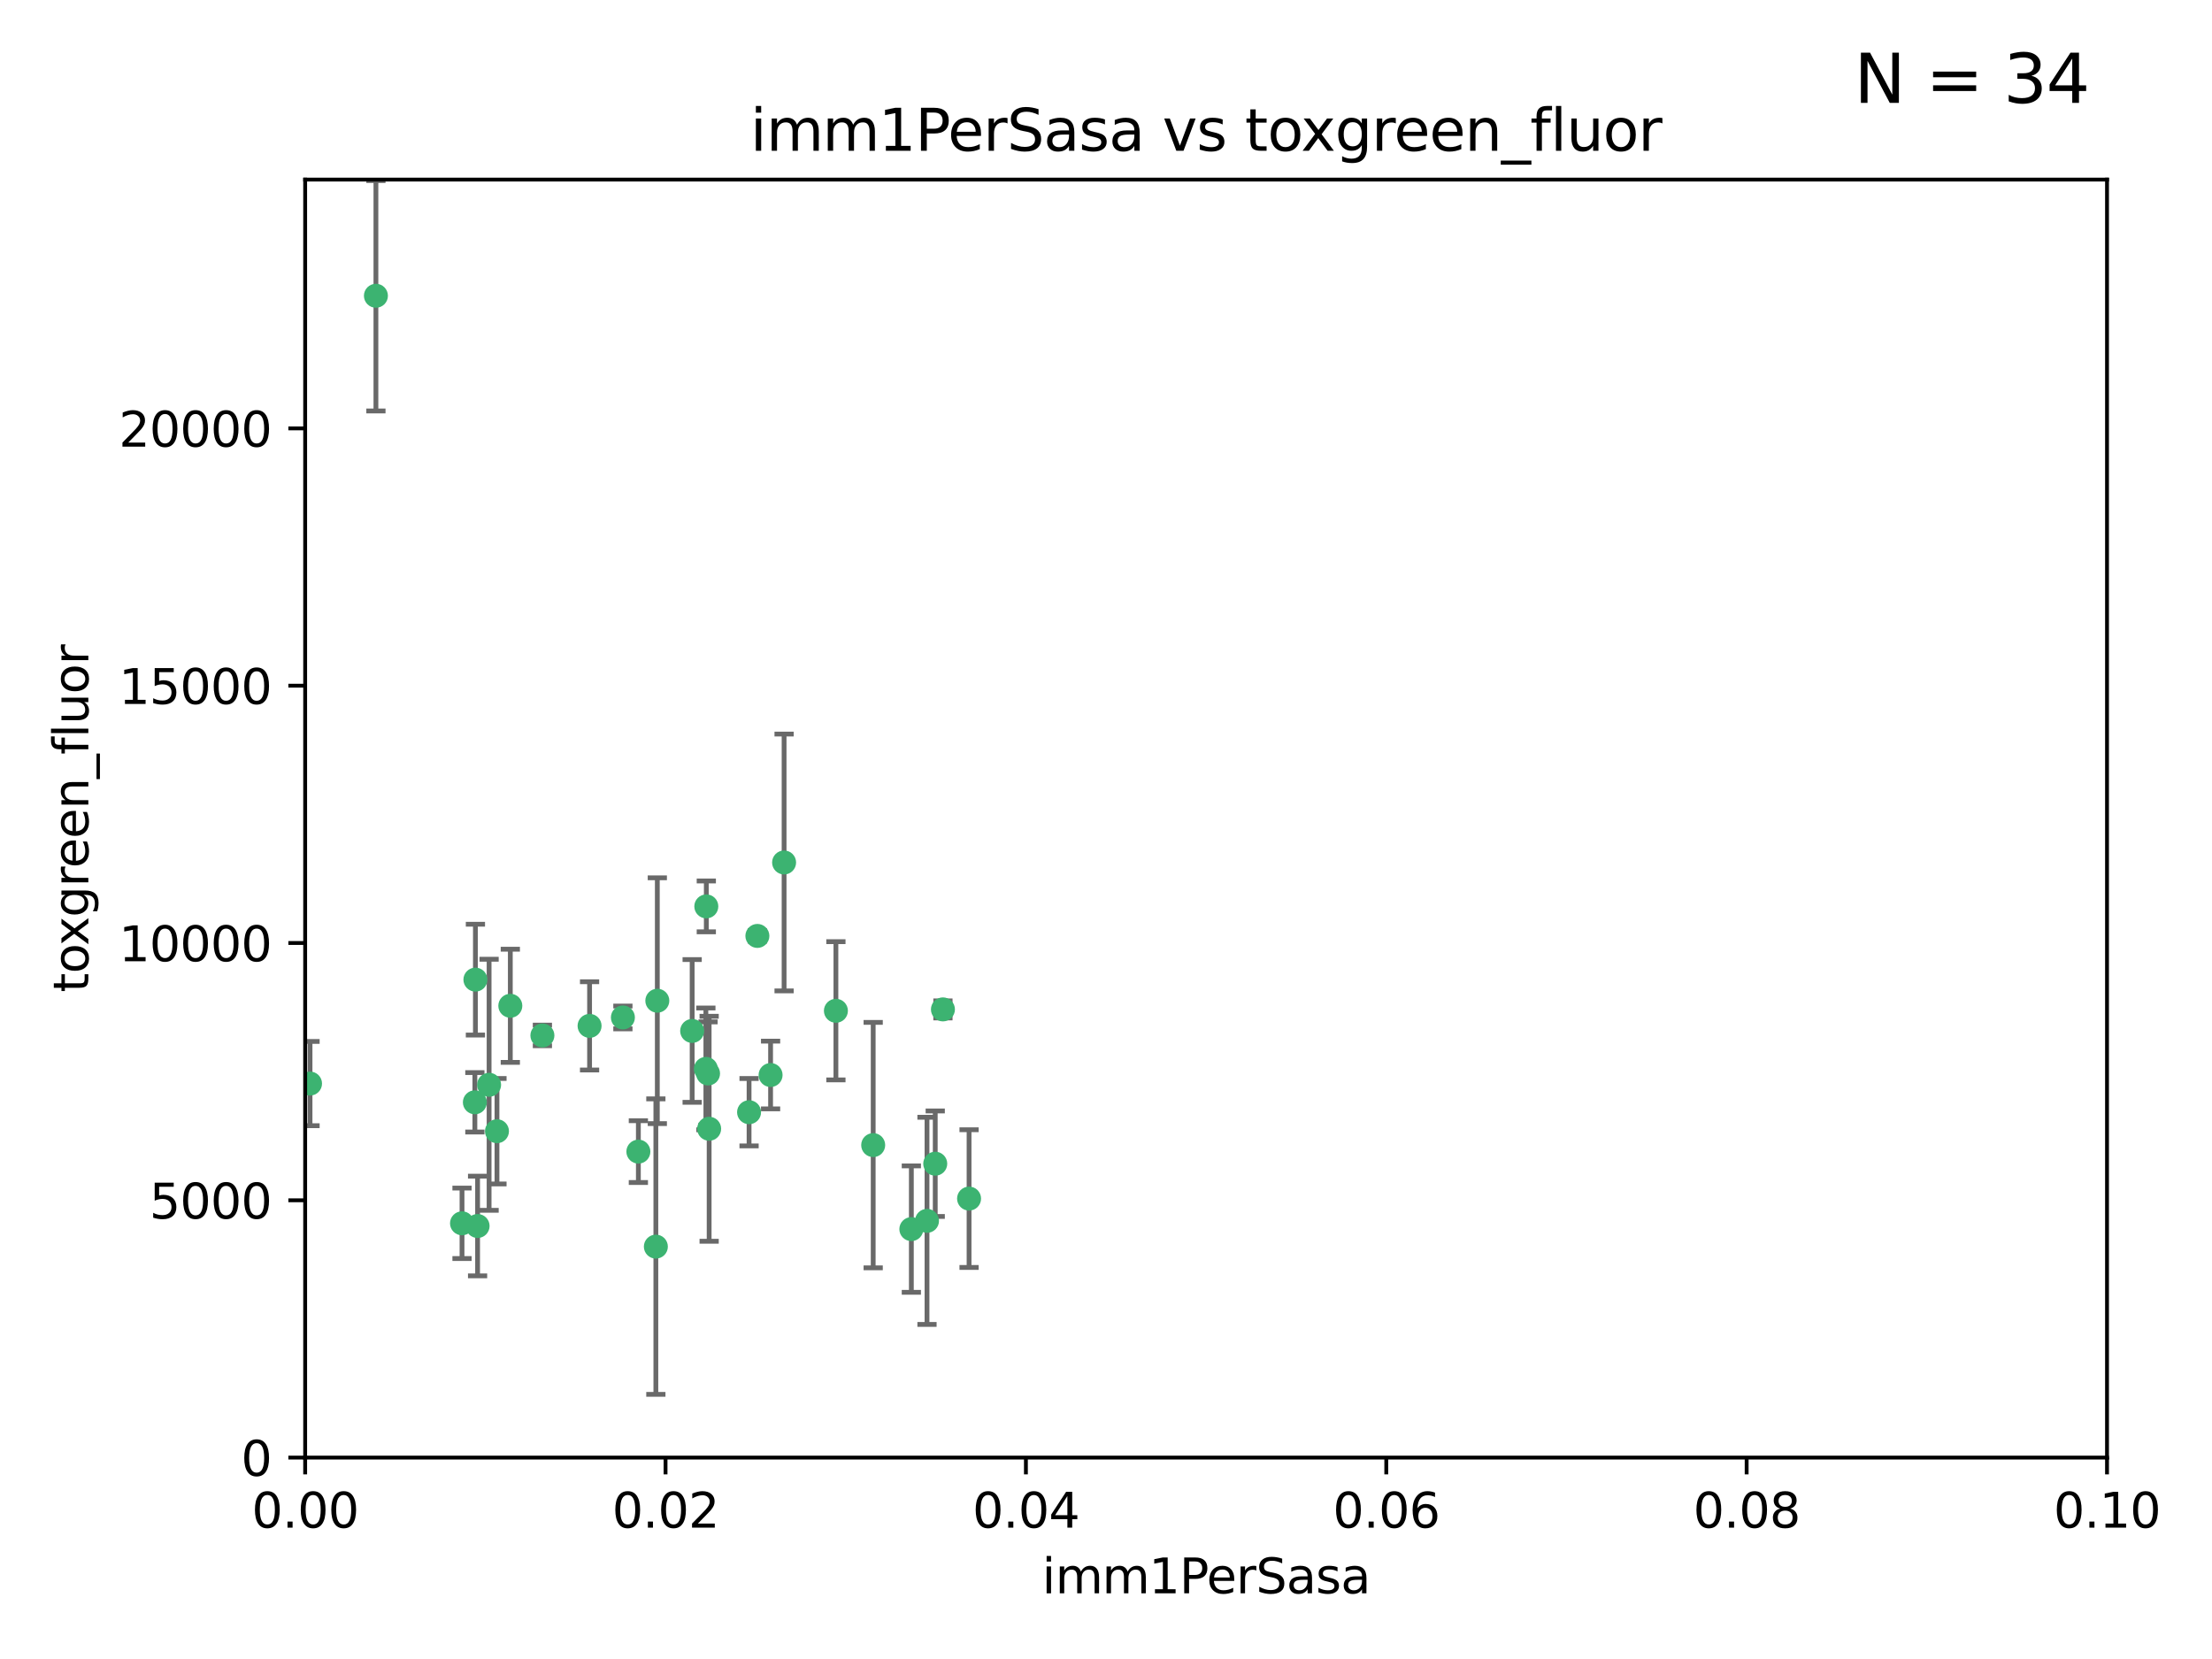 <?xml version="1.0" encoding="utf-8" standalone="no"?>
<!DOCTYPE svg PUBLIC "-//W3C//DTD SVG 1.1//EN"
  "http://www.w3.org/Graphics/SVG/1.1/DTD/svg11.dtd">
<svg xmlns:xlink="http://www.w3.org/1999/xlink" width="460.8pt" height="345.6pt" viewBox="0 0 460.8 345.6" xmlns="http://www.w3.org/2000/svg" version="1.1">
 <defs>
  <style type="text/css">*{stroke-linejoin: round; stroke-linecap: butt}</style>
 </defs>
 <g id="figure_1">
  <g id="patch_1">
   <path d="M 0 345.6 
L 460.8 345.6 
L 460.8 0 
L 0 0 
z
" style="fill: #ffffff"/>
  </g>
  <g id="axes_1">
   <g id="patch_2">
    <path d="M 63.571 303.64 
L 438.93 303.64 
L 438.93 37.411 
L 63.571 37.411 
z
" style="fill: #ffffff"/>
   </g>
   <g id="PathCollection_1">
    <defs>
     <path id="mf96ff7be56" d="M 0 1.118 
C 0.297 1.118 0.581 1 0.791 0.791 
C 1 0.581 1.118 0.297 1.118 0 
C 1.118 -0.297 1 -0.581 0.791 -0.791 
C 0.581 -1 0.297 -1.118 0 -1.118 
C -0.297 -1.118 -0.581 -1 -0.791 -0.791 
C -1 -0.581 -1.118 -0.297 -1.118 0 
C -1.118 0.297 -1 0.581 -0.791 0.791 
C -0.581 1 -0.297 1.118 0 1.118 
z
" style="stroke: #3cb371"/>
    </defs>
    <g clip-path="url(#p76ed6a7f5e)">
     <use xlink:href="#mf96ff7be56" x="78.311" y="61.614" style="fill: #3cb371; stroke: #3cb371"/>
     <use xlink:href="#mf96ff7be56" x="106.309" y="209.523" style="fill: #3cb371; stroke: #3cb371"/>
     <use xlink:href="#mf96ff7be56" x="160.527" y="223.946" style="fill: #3cb371; stroke: #3cb371"/>
     <use xlink:href="#mf96ff7be56" x="47.979" y="247.854" style="fill: #3cb371; stroke: #3cb371"/>
     <use xlink:href="#mf96ff7be56" x="174.135" y="210.567" style="fill: #3cb371; stroke: #3cb371"/>
     <use xlink:href="#mf96ff7be56" x="157.777" y="194.97" style="fill: #3cb371; stroke: #3cb371"/>
     <use xlink:href="#mf96ff7be56" x="51.464" y="219.551" style="fill: #3cb371; stroke: #3cb371"/>
     <use xlink:href="#mf96ff7be56" x="96.246" y="254.837" style="fill: #3cb371; stroke: #3cb371"/>
     <use xlink:href="#mf96ff7be56" x="56.296" y="231.332" style="fill: #3cb371; stroke: #3cb371"/>
     <use xlink:href="#mf96ff7be56" x="147.728" y="235.142" style="fill: #3cb371; stroke: #3cb371"/>
     <use xlink:href="#mf96ff7be56" x="64.585" y="225.726" style="fill: #3cb371; stroke: #3cb371"/>
     <use xlink:href="#mf96ff7be56" x="98.924" y="229.629" style="fill: #3cb371; stroke: #3cb371"/>
     <use xlink:href="#mf96ff7be56" x="144.189" y="214.763" style="fill: #3cb371; stroke: #3cb371"/>
     <use xlink:href="#mf96ff7be56" x="112.991" y="215.703" style="fill: #3cb371; stroke: #3cb371"/>
     <use xlink:href="#mf96ff7be56" x="99.038" y="204.074" style="fill: #3cb371; stroke: #3cb371"/>
     <use xlink:href="#mf96ff7be56" x="101.887" y="225.982" style="fill: #3cb371; stroke: #3cb371"/>
     <use xlink:href="#mf96ff7be56" x="181.901" y="238.546" style="fill: #3cb371; stroke: #3cb371"/>
     <use xlink:href="#mf96ff7be56" x="132.984" y="239.903" style="fill: #3cb371; stroke: #3cb371"/>
     <use xlink:href="#mf96ff7be56" x="147.137" y="188.817" style="fill: #3cb371; stroke: #3cb371"/>
     <use xlink:href="#mf96ff7be56" x="129.761" y="211.954" style="fill: #3cb371; stroke: #3cb371"/>
     <use xlink:href="#mf96ff7be56" x="103.527" y="235.652" style="fill: #3cb371; stroke: #3cb371"/>
     <use xlink:href="#mf96ff7be56" x="99.49" y="255.398" style="fill: #3cb371; stroke: #3cb371"/>
     <use xlink:href="#mf96ff7be56" x="136.932" y="208.467" style="fill: #3cb371; stroke: #3cb371"/>
     <use xlink:href="#mf96ff7be56" x="122.819" y="213.709" style="fill: #3cb371; stroke: #3cb371"/>
     <use xlink:href="#mf96ff7be56" x="194.827" y="242.42" style="fill: #3cb371; stroke: #3cb371"/>
     <use xlink:href="#mf96ff7be56" x="201.874" y="249.688" style="fill: #3cb371; stroke: #3cb371"/>
     <use xlink:href="#mf96ff7be56" x="136.627" y="259.693" style="fill: #3cb371; stroke: #3cb371"/>
     <use xlink:href="#mf96ff7be56" x="156.045" y="231.695" style="fill: #3cb371; stroke: #3cb371"/>
     <use xlink:href="#mf96ff7be56" x="189.85" y="256.045" style="fill: #3cb371; stroke: #3cb371"/>
     <use xlink:href="#mf96ff7be56" x="193.111" y="254.326" style="fill: #3cb371; stroke: #3cb371"/>
     <use xlink:href="#mf96ff7be56" x="147.498" y="223.629" style="fill: #3cb371; stroke: #3cb371"/>
     <use xlink:href="#mf96ff7be56" x="163.341" y="179.671" style="fill: #3cb371; stroke: #3cb371"/>
     <use xlink:href="#mf96ff7be56" x="147.046" y="222.67" style="fill: #3cb371; stroke: #3cb371"/>
     <use xlink:href="#mf96ff7be56" x="196.43" y="210.275" style="fill: #3cb371; stroke: #3cb371"/>
    </g>
   </g>
   <g id="matplotlib.axis_1">
    <g id="xtick_1">
     <g id="line2d_1">
      <defs>
       <path id="m62800e1545" d="M 0 0 
L 0 3.5 
" style="stroke: #000000; stroke-width: 0.8"/>
      </defs>
      <g>
       <use xlink:href="#m62800e1545" x="63.571" y="303.64" style="stroke: #000000; stroke-width: 0.8"/>
      </g>
     </g>
     <g id="text_1">
      <!-- 0.00 -->
      <g transform="translate(52.438 318.238)scale(0.1 -0.1)">
       <defs>
        <path id="DejaVuSans-30" d="M 2034 4250 
Q 1547 4250 1301 3770 
Q 1056 3291 1056 2328 
Q 1056 1369 1301 889 
Q 1547 409 2034 409 
Q 2525 409 2770 889 
Q 3016 1369 3016 2328 
Q 3016 3291 2770 3770 
Q 2525 4250 2034 4250 
z
M 2034 4750 
Q 2819 4750 3233 4129 
Q 3647 3509 3647 2328 
Q 3647 1150 3233 529 
Q 2819 -91 2034 -91 
Q 1250 -91 836 529 
Q 422 1150 422 2328 
Q 422 3509 836 4129 
Q 1250 4750 2034 4750 
z
" transform="scale(0.016)"/>
        <path id="DejaVuSans-2e" d="M 684 794 
L 1344 794 
L 1344 0 
L 684 0 
L 684 794 
z
" transform="scale(0.016)"/>
       </defs>
       <use xlink:href="#DejaVuSans-30"/>
       <use xlink:href="#DejaVuSans-2e" x="63.623"/>
       <use xlink:href="#DejaVuSans-30" x="95.41"/>
       <use xlink:href="#DejaVuSans-30" x="159.033"/>
      </g>
     </g>
    </g>
    <g id="xtick_2">
     <g id="line2d_2">
      <g>
       <use xlink:href="#m62800e1545" x="138.643" y="303.64" style="stroke: #000000; stroke-width: 0.8"/>
      </g>
     </g>
     <g id="text_2">
      <!-- 0.02 -->
      <g transform="translate(127.51 318.238)scale(0.1 -0.1)">
       <defs>
        <path id="DejaVuSans-32" d="M 1228 531 
L 3431 531 
L 3431 0 
L 469 0 
L 469 531 
Q 828 903 1448 1529 
Q 2069 2156 2228 2338 
Q 2531 2678 2651 2914 
Q 2772 3150 2772 3378 
Q 2772 3750 2511 3984 
Q 2250 4219 1831 4219 
Q 1534 4219 1204 4116 
Q 875 4013 500 3803 
L 500 4441 
Q 881 4594 1212 4672 
Q 1544 4750 1819 4750 
Q 2544 4750 2975 4387 
Q 3406 4025 3406 3419 
Q 3406 3131 3298 2873 
Q 3191 2616 2906 2266 
Q 2828 2175 2409 1742 
Q 1991 1309 1228 531 
z
" transform="scale(0.016)"/>
       </defs>
       <use xlink:href="#DejaVuSans-30"/>
       <use xlink:href="#DejaVuSans-2e" x="63.623"/>
       <use xlink:href="#DejaVuSans-30" x="95.41"/>
       <use xlink:href="#DejaVuSans-32" x="159.033"/>
      </g>
     </g>
    </g>
    <g id="xtick_3">
     <g id="line2d_3">
      <g>
       <use xlink:href="#m62800e1545" x="213.715" y="303.64" style="stroke: #000000; stroke-width: 0.8"/>
      </g>
     </g>
     <g id="text_3">
      <!-- 0.04 -->
      <g transform="translate(202.582 318.238)scale(0.1 -0.1)">
       <defs>
        <path id="DejaVuSans-34" d="M 2419 4116 
L 825 1625 
L 2419 1625 
L 2419 4116 
z
M 2253 4666 
L 3047 4666 
L 3047 1625 
L 3713 1625 
L 3713 1100 
L 3047 1100 
L 3047 0 
L 2419 0 
L 2419 1100 
L 313 1100 
L 313 1709 
L 2253 4666 
z
" transform="scale(0.016)"/>
       </defs>
       <use xlink:href="#DejaVuSans-30"/>
       <use xlink:href="#DejaVuSans-2e" x="63.623"/>
       <use xlink:href="#DejaVuSans-30" x="95.41"/>
       <use xlink:href="#DejaVuSans-34" x="159.033"/>
      </g>
     </g>
    </g>
    <g id="xtick_4">
     <g id="line2d_4">
      <g>
       <use xlink:href="#m62800e1545" x="288.786" y="303.64" style="stroke: #000000; stroke-width: 0.8"/>
      </g>
     </g>
     <g id="text_4">
      <!-- 0.06 -->
      <g transform="translate(277.654 318.238)scale(0.1 -0.1)">
       <defs>
        <path id="DejaVuSans-36" d="M 2113 2584 
Q 1688 2584 1439 2293 
Q 1191 2003 1191 1497 
Q 1191 994 1439 701 
Q 1688 409 2113 409 
Q 2538 409 2786 701 
Q 3034 994 3034 1497 
Q 3034 2003 2786 2293 
Q 2538 2584 2113 2584 
z
M 3366 4563 
L 3366 3988 
Q 3128 4100 2886 4159 
Q 2644 4219 2406 4219 
Q 1781 4219 1451 3797 
Q 1122 3375 1075 2522 
Q 1259 2794 1537 2939 
Q 1816 3084 2150 3084 
Q 2853 3084 3261 2657 
Q 3669 2231 3669 1497 
Q 3669 778 3244 343 
Q 2819 -91 2113 -91 
Q 1303 -91 875 529 
Q 447 1150 447 2328 
Q 447 3434 972 4092 
Q 1497 4750 2381 4750 
Q 2619 4750 2861 4703 
Q 3103 4656 3366 4563 
z
" transform="scale(0.016)"/>
       </defs>
       <use xlink:href="#DejaVuSans-30"/>
       <use xlink:href="#DejaVuSans-2e" x="63.623"/>
       <use xlink:href="#DejaVuSans-30" x="95.41"/>
       <use xlink:href="#DejaVuSans-36" x="159.033"/>
      </g>
     </g>
    </g>
    <g id="xtick_5">
     <g id="line2d_5">
      <g>
       <use xlink:href="#m62800e1545" x="363.858" y="303.64" style="stroke: #000000; stroke-width: 0.8"/>
      </g>
     </g>
     <g id="text_5">
      <!-- 0.08 -->
      <g transform="translate(352.725 318.238)scale(0.1 -0.1)">
       <defs>
        <path id="DejaVuSans-38" d="M 2034 2216 
Q 1584 2216 1326 1975 
Q 1069 1734 1069 1313 
Q 1069 891 1326 650 
Q 1584 409 2034 409 
Q 2484 409 2743 651 
Q 3003 894 3003 1313 
Q 3003 1734 2745 1975 
Q 2488 2216 2034 2216 
z
M 1403 2484 
Q 997 2584 770 2862 
Q 544 3141 544 3541 
Q 544 4100 942 4425 
Q 1341 4750 2034 4750 
Q 2731 4750 3128 4425 
Q 3525 4100 3525 3541 
Q 3525 3141 3298 2862 
Q 3072 2584 2669 2484 
Q 3125 2378 3379 2068 
Q 3634 1759 3634 1313 
Q 3634 634 3220 271 
Q 2806 -91 2034 -91 
Q 1263 -91 848 271 
Q 434 634 434 1313 
Q 434 1759 690 2068 
Q 947 2378 1403 2484 
z
M 1172 3481 
Q 1172 3119 1398 2916 
Q 1625 2713 2034 2713 
Q 2441 2713 2670 2916 
Q 2900 3119 2900 3481 
Q 2900 3844 2670 4047 
Q 2441 4250 2034 4250 
Q 1625 4250 1398 4047 
Q 1172 3844 1172 3481 
z
" transform="scale(0.016)"/>
       </defs>
       <use xlink:href="#DejaVuSans-30"/>
       <use xlink:href="#DejaVuSans-2e" x="63.623"/>
       <use xlink:href="#DejaVuSans-30" x="95.41"/>
       <use xlink:href="#DejaVuSans-38" x="159.033"/>
      </g>
     </g>
    </g>
    <g id="xtick_6">
     <g id="line2d_6">
      <g>
       <use xlink:href="#m62800e1545" x="438.93" y="303.64" style="stroke: #000000; stroke-width: 0.8"/>
      </g>
     </g>
     <g id="text_6">
      <!-- 0.10 -->
      <g transform="translate(427.797 318.238)scale(0.1 -0.1)">
       <defs>
        <path id="DejaVuSans-31" d="M 794 531 
L 1825 531 
L 1825 4091 
L 703 3866 
L 703 4441 
L 1819 4666 
L 2450 4666 
L 2450 531 
L 3481 531 
L 3481 0 
L 794 0 
L 794 531 
z
" transform="scale(0.016)"/>
       </defs>
       <use xlink:href="#DejaVuSans-30"/>
       <use xlink:href="#DejaVuSans-2e" x="63.623"/>
       <use xlink:href="#DejaVuSans-31" x="95.41"/>
       <use xlink:href="#DejaVuSans-30" x="159.033"/>
      </g>
     </g>
    </g>
    <g id="text_7">
     <!-- imm1PerSasa -->
     <g transform="translate(217.067 331.917)scale(0.1 -0.1)">
      <defs>
       <path id="DejaVuSans-69" d="M 603 3500 
L 1178 3500 
L 1178 0 
L 603 0 
L 603 3500 
z
M 603 4863 
L 1178 4863 
L 1178 4134 
L 603 4134 
L 603 4863 
z
" transform="scale(0.016)"/>
       <path id="DejaVuSans-6d" d="M 3328 2828 
Q 3544 3216 3844 3400 
Q 4144 3584 4550 3584 
Q 5097 3584 5394 3201 
Q 5691 2819 5691 2113 
L 5691 0 
L 5113 0 
L 5113 2094 
Q 5113 2597 4934 2840 
Q 4756 3084 4391 3084 
Q 3944 3084 3684 2787 
Q 3425 2491 3425 1978 
L 3425 0 
L 2847 0 
L 2847 2094 
Q 2847 2600 2669 2842 
Q 2491 3084 2119 3084 
Q 1678 3084 1418 2786 
Q 1159 2488 1159 1978 
L 1159 0 
L 581 0 
L 581 3500 
L 1159 3500 
L 1159 2956 
Q 1356 3278 1631 3431 
Q 1906 3584 2284 3584 
Q 2666 3584 2933 3390 
Q 3200 3197 3328 2828 
z
" transform="scale(0.016)"/>
       <path id="DejaVuSans-50" d="M 1259 4147 
L 1259 2394 
L 2053 2394 
Q 2494 2394 2734 2622 
Q 2975 2850 2975 3272 
Q 2975 3691 2734 3919 
Q 2494 4147 2053 4147 
L 1259 4147 
z
M 628 4666 
L 2053 4666 
Q 2838 4666 3239 4311 
Q 3641 3956 3641 3272 
Q 3641 2581 3239 2228 
Q 2838 1875 2053 1875 
L 1259 1875 
L 1259 0 
L 628 0 
L 628 4666 
z
" transform="scale(0.016)"/>
       <path id="DejaVuSans-65" d="M 3597 1894 
L 3597 1613 
L 953 1613 
Q 991 1019 1311 708 
Q 1631 397 2203 397 
Q 2534 397 2845 478 
Q 3156 559 3463 722 
L 3463 178 
Q 3153 47 2828 -22 
Q 2503 -91 2169 -91 
Q 1331 -91 842 396 
Q 353 884 353 1716 
Q 353 2575 817 3079 
Q 1281 3584 2069 3584 
Q 2775 3584 3186 3129 
Q 3597 2675 3597 1894 
z
M 3022 2063 
Q 3016 2534 2758 2815 
Q 2500 3097 2075 3097 
Q 1594 3097 1305 2825 
Q 1016 2553 972 2059 
L 3022 2063 
z
" transform="scale(0.016)"/>
       <path id="DejaVuSans-72" d="M 2631 2963 
Q 2534 3019 2420 3045 
Q 2306 3072 2169 3072 
Q 1681 3072 1420 2755 
Q 1159 2438 1159 1844 
L 1159 0 
L 581 0 
L 581 3500 
L 1159 3500 
L 1159 2956 
Q 1341 3275 1631 3429 
Q 1922 3584 2338 3584 
Q 2397 3584 2469 3576 
Q 2541 3569 2628 3553 
L 2631 2963 
z
" transform="scale(0.016)"/>
       <path id="DejaVuSans-53" d="M 3425 4513 
L 3425 3897 
Q 3066 4069 2747 4153 
Q 2428 4238 2131 4238 
Q 1616 4238 1336 4038 
Q 1056 3838 1056 3469 
Q 1056 3159 1242 3001 
Q 1428 2844 1947 2747 
L 2328 2669 
Q 3034 2534 3370 2195 
Q 3706 1856 3706 1288 
Q 3706 609 3251 259 
Q 2797 -91 1919 -91 
Q 1588 -91 1214 -16 
Q 841 59 441 206 
L 441 856 
Q 825 641 1194 531 
Q 1563 422 1919 422 
Q 2459 422 2753 634 
Q 3047 847 3047 1241 
Q 3047 1584 2836 1778 
Q 2625 1972 2144 2069 
L 1759 2144 
Q 1053 2284 737 2584 
Q 422 2884 422 3419 
Q 422 4038 858 4394 
Q 1294 4750 2059 4750 
Q 2388 4750 2728 4690 
Q 3069 4631 3425 4513 
z
" transform="scale(0.016)"/>
       <path id="DejaVuSans-61" d="M 2194 1759 
Q 1497 1759 1228 1600 
Q 959 1441 959 1056 
Q 959 750 1161 570 
Q 1363 391 1709 391 
Q 2188 391 2477 730 
Q 2766 1069 2766 1631 
L 2766 1759 
L 2194 1759 
z
M 3341 1997 
L 3341 0 
L 2766 0 
L 2766 531 
Q 2569 213 2275 61 
Q 1981 -91 1556 -91 
Q 1019 -91 701 211 
Q 384 513 384 1019 
Q 384 1609 779 1909 
Q 1175 2209 1959 2209 
L 2766 2209 
L 2766 2266 
Q 2766 2663 2505 2880 
Q 2244 3097 1772 3097 
Q 1472 3097 1187 3025 
Q 903 2953 641 2809 
L 641 3341 
Q 956 3463 1253 3523 
Q 1550 3584 1831 3584 
Q 2591 3584 2966 3190 
Q 3341 2797 3341 1997 
z
" transform="scale(0.016)"/>
       <path id="DejaVuSans-73" d="M 2834 3397 
L 2834 2853 
Q 2591 2978 2328 3040 
Q 2066 3103 1784 3103 
Q 1356 3103 1142 2972 
Q 928 2841 928 2578 
Q 928 2378 1081 2264 
Q 1234 2150 1697 2047 
L 1894 2003 
Q 2506 1872 2764 1633 
Q 3022 1394 3022 966 
Q 3022 478 2636 193 
Q 2250 -91 1575 -91 
Q 1294 -91 989 -36 
Q 684 19 347 128 
L 347 722 
Q 666 556 975 473 
Q 1284 391 1588 391 
Q 1994 391 2212 530 
Q 2431 669 2431 922 
Q 2431 1156 2273 1281 
Q 2116 1406 1581 1522 
L 1381 1569 
Q 847 1681 609 1914 
Q 372 2147 372 2553 
Q 372 3047 722 3315 
Q 1072 3584 1716 3584 
Q 2034 3584 2315 3537 
Q 2597 3491 2834 3397 
z
" transform="scale(0.016)"/>
      </defs>
      <use xlink:href="#DejaVuSans-69"/>
      <use xlink:href="#DejaVuSans-6d" x="27.783"/>
      <use xlink:href="#DejaVuSans-6d" x="125.195"/>
      <use xlink:href="#DejaVuSans-31" x="222.607"/>
      <use xlink:href="#DejaVuSans-50" x="286.23"/>
      <use xlink:href="#DejaVuSans-65" x="342.908"/>
      <use xlink:href="#DejaVuSans-72" x="404.432"/>
      <use xlink:href="#DejaVuSans-53" x="445.545"/>
      <use xlink:href="#DejaVuSans-61" x="509.021"/>
      <use xlink:href="#DejaVuSans-73" x="570.301"/>
      <use xlink:href="#DejaVuSans-61" x="622.4"/>
     </g>
    </g>
   </g>
   <g id="matplotlib.axis_2">
    <g id="ytick_1">
     <g id="line2d_7">
      <defs>
       <path id="m9ed4e6e514" d="M 0 0 
L -3.5 0 
" style="stroke: #000000; stroke-width: 0.8"/>
      </defs>
      <g>
       <use xlink:href="#m9ed4e6e514" x="63.571" y="303.64" style="stroke: #000000; stroke-width: 0.8"/>
      </g>
     </g>
     <g id="text_8">
      <!-- 0 -->
      <g transform="translate(50.209 307.439)scale(0.1 -0.1)">
       <use xlink:href="#DejaVuSans-30"/>
      </g>
     </g>
    </g>
    <g id="ytick_2">
     <g id="line2d_8">
      <g>
       <use xlink:href="#m9ed4e6e514" x="63.571" y="250.04" style="stroke: #000000; stroke-width: 0.8"/>
      </g>
     </g>
     <g id="text_9">
      <!-- 5000 -->
      <g transform="translate(31.121 253.84)scale(0.1 -0.1)">
       <defs>
        <path id="DejaVuSans-35" d="M 691 4666 
L 3169 4666 
L 3169 4134 
L 1269 4134 
L 1269 2991 
Q 1406 3038 1543 3061 
Q 1681 3084 1819 3084 
Q 2600 3084 3056 2656 
Q 3513 2228 3513 1497 
Q 3513 744 3044 326 
Q 2575 -91 1722 -91 
Q 1428 -91 1123 -41 
Q 819 9 494 109 
L 494 744 
Q 775 591 1075 516 
Q 1375 441 1709 441 
Q 2250 441 2565 725 
Q 2881 1009 2881 1497 
Q 2881 1984 2565 2268 
Q 2250 2553 1709 2553 
Q 1456 2553 1204 2497 
Q 953 2441 691 2322 
L 691 4666 
z
" transform="scale(0.016)"/>
       </defs>
       <use xlink:href="#DejaVuSans-35"/>
       <use xlink:href="#DejaVuSans-30" x="63.623"/>
       <use xlink:href="#DejaVuSans-30" x="127.246"/>
       <use xlink:href="#DejaVuSans-30" x="190.869"/>
      </g>
     </g>
    </g>
    <g id="ytick_3">
     <g id="line2d_9">
      <g>
       <use xlink:href="#m9ed4e6e514" x="63.571" y="196.441" style="stroke: #000000; stroke-width: 0.8"/>
      </g>
     </g>
     <g id="text_10">
      <!-- 10000 -->
      <g transform="translate(24.759 200.24)scale(0.1 -0.1)">
       <use xlink:href="#DejaVuSans-31"/>
       <use xlink:href="#DejaVuSans-30" x="63.623"/>
       <use xlink:href="#DejaVuSans-30" x="127.246"/>
       <use xlink:href="#DejaVuSans-30" x="190.869"/>
       <use xlink:href="#DejaVuSans-30" x="254.492"/>
      </g>
     </g>
    </g>
    <g id="ytick_4">
     <g id="line2d_10">
      <g>
       <use xlink:href="#m9ed4e6e514" x="63.571" y="142.841" style="stroke: #000000; stroke-width: 0.8"/>
      </g>
     </g>
     <g id="text_11">
      <!-- 15000 -->
      <g transform="translate(24.759 146.64)scale(0.1 -0.1)">
       <use xlink:href="#DejaVuSans-31"/>
       <use xlink:href="#DejaVuSans-35" x="63.623"/>
       <use xlink:href="#DejaVuSans-30" x="127.246"/>
       <use xlink:href="#DejaVuSans-30" x="190.869"/>
       <use xlink:href="#DejaVuSans-30" x="254.492"/>
      </g>
     </g>
    </g>
    <g id="ytick_5">
     <g id="line2d_11">
      <g>
       <use xlink:href="#m9ed4e6e514" x="63.571" y="89.242" style="stroke: #000000; stroke-width: 0.8"/>
      </g>
     </g>
     <g id="text_12">
      <!-- 20000 -->
      <g transform="translate(24.759 93.041)scale(0.1 -0.1)">
       <use xlink:href="#DejaVuSans-32"/>
       <use xlink:href="#DejaVuSans-30" x="63.623"/>
       <use xlink:href="#DejaVuSans-30" x="127.246"/>
       <use xlink:href="#DejaVuSans-30" x="190.869"/>
       <use xlink:href="#DejaVuSans-30" x="254.492"/>
      </g>
     </g>
    </g>
    <g id="text_13">
     <!-- toxgreen_fluor -->
     <g transform="translate(18.401 206.72)rotate(-90)scale(0.1 -0.1)">
      <defs>
       <path id="DejaVuSans-74" d="M 1172 4494 
L 1172 3500 
L 2356 3500 
L 2356 3053 
L 1172 3053 
L 1172 1153 
Q 1172 725 1289 603 
Q 1406 481 1766 481 
L 2356 481 
L 2356 0 
L 1766 0 
Q 1100 0 847 248 
Q 594 497 594 1153 
L 594 3053 
L 172 3053 
L 172 3500 
L 594 3500 
L 594 4494 
L 1172 4494 
z
" transform="scale(0.016)"/>
       <path id="DejaVuSans-6f" d="M 1959 3097 
Q 1497 3097 1228 2736 
Q 959 2375 959 1747 
Q 959 1119 1226 758 
Q 1494 397 1959 397 
Q 2419 397 2687 759 
Q 2956 1122 2956 1747 
Q 2956 2369 2687 2733 
Q 2419 3097 1959 3097 
z
M 1959 3584 
Q 2709 3584 3137 3096 
Q 3566 2609 3566 1747 
Q 3566 888 3137 398 
Q 2709 -91 1959 -91 
Q 1206 -91 779 398 
Q 353 888 353 1747 
Q 353 2609 779 3096 
Q 1206 3584 1959 3584 
z
" transform="scale(0.016)"/>
       <path id="DejaVuSans-78" d="M 3513 3500 
L 2247 1797 
L 3578 0 
L 2900 0 
L 1881 1375 
L 863 0 
L 184 0 
L 1544 1831 
L 300 3500 
L 978 3500 
L 1906 2253 
L 2834 3500 
L 3513 3500 
z
" transform="scale(0.016)"/>
       <path id="DejaVuSans-67" d="M 2906 1791 
Q 2906 2416 2648 2759 
Q 2391 3103 1925 3103 
Q 1463 3103 1205 2759 
Q 947 2416 947 1791 
Q 947 1169 1205 825 
Q 1463 481 1925 481 
Q 2391 481 2648 825 
Q 2906 1169 2906 1791 
z
M 3481 434 
Q 3481 -459 3084 -895 
Q 2688 -1331 1869 -1331 
Q 1566 -1331 1297 -1286 
Q 1028 -1241 775 -1147 
L 775 -588 
Q 1028 -725 1275 -790 
Q 1522 -856 1778 -856 
Q 2344 -856 2625 -561 
Q 2906 -266 2906 331 
L 2906 616 
Q 2728 306 2450 153 
Q 2172 0 1784 0 
Q 1141 0 747 490 
Q 353 981 353 1791 
Q 353 2603 747 3093 
Q 1141 3584 1784 3584 
Q 2172 3584 2450 3431 
Q 2728 3278 2906 2969 
L 2906 3500 
L 3481 3500 
L 3481 434 
z
" transform="scale(0.016)"/>
       <path id="DejaVuSans-6e" d="M 3513 2113 
L 3513 0 
L 2938 0 
L 2938 2094 
Q 2938 2591 2744 2837 
Q 2550 3084 2163 3084 
Q 1697 3084 1428 2787 
Q 1159 2491 1159 1978 
L 1159 0 
L 581 0 
L 581 3500 
L 1159 3500 
L 1159 2956 
Q 1366 3272 1645 3428 
Q 1925 3584 2291 3584 
Q 2894 3584 3203 3211 
Q 3513 2838 3513 2113 
z
" transform="scale(0.016)"/>
       <path id="DejaVuSans-5f" d="M 3263 -1063 
L 3263 -1509 
L -63 -1509 
L -63 -1063 
L 3263 -1063 
z
" transform="scale(0.016)"/>
       <path id="DejaVuSans-66" d="M 2375 4863 
L 2375 4384 
L 1825 4384 
Q 1516 4384 1395 4259 
Q 1275 4134 1275 3809 
L 1275 3500 
L 2222 3500 
L 2222 3053 
L 1275 3053 
L 1275 0 
L 697 0 
L 697 3053 
L 147 3053 
L 147 3500 
L 697 3500 
L 697 3744 
Q 697 4328 969 4595 
Q 1241 4863 1831 4863 
L 2375 4863 
z
" transform="scale(0.016)"/>
       <path id="DejaVuSans-6c" d="M 603 4863 
L 1178 4863 
L 1178 0 
L 603 0 
L 603 4863 
z
" transform="scale(0.016)"/>
       <path id="DejaVuSans-75" d="M 544 1381 
L 544 3500 
L 1119 3500 
L 1119 1403 
Q 1119 906 1312 657 
Q 1506 409 1894 409 
Q 2359 409 2629 706 
Q 2900 1003 2900 1516 
L 2900 3500 
L 3475 3500 
L 3475 0 
L 2900 0 
L 2900 538 
Q 2691 219 2414 64 
Q 2138 -91 1772 -91 
Q 1169 -91 856 284 
Q 544 659 544 1381 
z
M 1991 3584 
L 1991 3584 
z
" transform="scale(0.016)"/>
      </defs>
      <use xlink:href="#DejaVuSans-74"/>
      <use xlink:href="#DejaVuSans-6f" x="39.209"/>
      <use xlink:href="#DejaVuSans-78" x="97.266"/>
      <use xlink:href="#DejaVuSans-67" x="156.445"/>
      <use xlink:href="#DejaVuSans-72" x="219.922"/>
      <use xlink:href="#DejaVuSans-65" x="258.785"/>
      <use xlink:href="#DejaVuSans-65" x="320.309"/>
      <use xlink:href="#DejaVuSans-6e" x="381.832"/>
      <use xlink:href="#DejaVuSans-5f" x="445.211"/>
      <use xlink:href="#DejaVuSans-66" x="495.211"/>
      <use xlink:href="#DejaVuSans-6c" x="530.416"/>
      <use xlink:href="#DejaVuSans-75" x="558.199"/>
      <use xlink:href="#DejaVuSans-6f" x="621.578"/>
      <use xlink:href="#DejaVuSans-72" x="682.76"/>
     </g>
    </g>
   </g>
   <g id="LineCollection_1">
    <path d="M 78.311 85.61 
L 78.311 37.617 
" clip-path="url(#p76ed6a7f5e)" style="fill: none; stroke: #696969"/>
    <path d="M 106.309 221.309 
L 106.309 197.738 
" clip-path="url(#p76ed6a7f5e)" style="fill: none; stroke: #696969"/>
    <path d="M 160.527 231 
L 160.527 216.893 
" clip-path="url(#p76ed6a7f5e)" style="fill: none; stroke: #696969"/>
    <path d="M 47.979 270.017 
L 47.979 225.69 
" clip-path="url(#p76ed6a7f5e)" style="fill: none; stroke: #696969"/>
    <path d="M 174.135 224.966 
L 174.135 196.167 
" clip-path="url(#p76ed6a7f5e)" style="fill: none; stroke: #696969"/>
    <path d="M 157.777 196.069 
L 157.777 193.871 
" clip-path="url(#p76ed6a7f5e)" style="fill: none; stroke: #696969"/>
    <path d="M 51.464 245.607 
L 51.464 193.496 
" clip-path="url(#p76ed6a7f5e)" style="fill: none; stroke: #696969"/>
    <path d="M 96.246 262.177 
L 96.246 247.498 
" clip-path="url(#p76ed6a7f5e)" style="fill: none; stroke: #696969"/>
    <path d="M 56.296 257.083 
L 56.296 205.581 
" clip-path="url(#p76ed6a7f5e)" style="fill: none; stroke: #696969"/>
    <path d="M 147.728 258.576 
L 147.728 211.708 
" clip-path="url(#p76ed6a7f5e)" style="fill: none; stroke: #696969"/>
    <path d="M 64.585 234.503 
L 64.585 216.949 
" clip-path="url(#p76ed6a7f5e)" style="fill: none; stroke: #696969"/>
    <path d="M 98.924 235.82 
L 98.924 223.438 
" clip-path="url(#p76ed6a7f5e)" style="fill: none; stroke: #696969"/>
    <path d="M 144.189 229.631 
L 144.189 199.894 
" clip-path="url(#p76ed6a7f5e)" style="fill: none; stroke: #696969"/>
    <path d="M 112.991 217.852 
L 112.991 213.554 
" clip-path="url(#p76ed6a7f5e)" style="fill: none; stroke: #696969"/>
    <path d="M 99.038 215.616 
L 99.038 192.533 
" clip-path="url(#p76ed6a7f5e)" style="fill: none; stroke: #696969"/>
    <path d="M 101.887 252.135 
L 101.887 199.829 
" clip-path="url(#p76ed6a7f5e)" style="fill: none; stroke: #696969"/>
    <path d="M 181.901 264.108 
L 181.901 212.985 
" clip-path="url(#p76ed6a7f5e)" style="fill: none; stroke: #696969"/>
    <path d="M 132.984 246.339 
L 132.984 233.468 
" clip-path="url(#p76ed6a7f5e)" style="fill: none; stroke: #696969"/>
    <path d="M 147.137 194.112 
L 147.137 183.522 
" clip-path="url(#p76ed6a7f5e)" style="fill: none; stroke: #696969"/>
    <path d="M 129.761 214.326 
L 129.761 209.582 
" clip-path="url(#p76ed6a7f5e)" style="fill: none; stroke: #696969"/>
    <path d="M 103.527 246.639 
L 103.527 224.665 
" clip-path="url(#p76ed6a7f5e)" style="fill: none; stroke: #696969"/>
    <path d="M 99.49 265.779 
L 99.49 245.016 
" clip-path="url(#p76ed6a7f5e)" style="fill: none; stroke: #696969"/>
    <path d="M 136.932 234.067 
L 136.932 182.867 
" clip-path="url(#p76ed6a7f5e)" style="fill: none; stroke: #696969"/>
    <path d="M 122.819 222.902 
L 122.819 204.517 
" clip-path="url(#p76ed6a7f5e)" style="fill: none; stroke: #696969"/>
    <path d="M 194.827 253.407 
L 194.827 231.433 
" clip-path="url(#p76ed6a7f5e)" style="fill: none; stroke: #696969"/>
    <path d="M 201.874 264.032 
L 201.874 235.343 
" clip-path="url(#p76ed6a7f5e)" style="fill: none; stroke: #696969"/>
    <path d="M 136.627 290.471 
L 136.627 228.914 
" clip-path="url(#p76ed6a7f5e)" style="fill: none; stroke: #696969"/>
    <path d="M 156.045 238.714 
L 156.045 224.675 
" clip-path="url(#p76ed6a7f5e)" style="fill: none; stroke: #696969"/>
    <path d="M 189.85 269.213 
L 189.85 242.877 
" clip-path="url(#p76ed6a7f5e)" style="fill: none; stroke: #696969"/>
    <path d="M 193.111 275.902 
L 193.111 232.749 
" clip-path="url(#p76ed6a7f5e)" style="fill: none; stroke: #696969"/>
    <path d="M 147.498 234.381 
L 147.498 212.876 
" clip-path="url(#p76ed6a7f5e)" style="fill: none; stroke: #696969"/>
    <path d="M 163.341 206.424 
L 163.341 152.918 
" clip-path="url(#p76ed6a7f5e)" style="fill: none; stroke: #696969"/>
    <path d="M 147.046 235.358 
L 147.046 209.982 
" clip-path="url(#p76ed6a7f5e)" style="fill: none; stroke: #696969"/>
    <path d="M 196.43 212.053 
L 196.43 208.496 
" clip-path="url(#p76ed6a7f5e)" style="fill: none; stroke: #696969"/>
   </g>
   <g id="line2d_12">
    <defs>
     <path id="m4aad4d48da" d="M 2 0 
L -2 -0 
" style="stroke: #696969"/>
    </defs>
    <g clip-path="url(#p76ed6a7f5e)">
     <use xlink:href="#m4aad4d48da" x="78.311" y="85.61" style="fill: #696969; stroke: #696969"/>
     <use xlink:href="#m4aad4d48da" x="106.309" y="221.309" style="fill: #696969; stroke: #696969"/>
     <use xlink:href="#m4aad4d48da" x="160.527" y="231" style="fill: #696969; stroke: #696969"/>
     <use xlink:href="#m4aad4d48da" x="47.979" y="270.017" style="fill: #696969; stroke: #696969"/>
     <use xlink:href="#m4aad4d48da" x="174.135" y="224.966" style="fill: #696969; stroke: #696969"/>
     <use xlink:href="#m4aad4d48da" x="157.777" y="196.069" style="fill: #696969; stroke: #696969"/>
     <use xlink:href="#m4aad4d48da" x="51.464" y="245.607" style="fill: #696969; stroke: #696969"/>
     <use xlink:href="#m4aad4d48da" x="96.246" y="262.177" style="fill: #696969; stroke: #696969"/>
     <use xlink:href="#m4aad4d48da" x="56.296" y="257.083" style="fill: #696969; stroke: #696969"/>
     <use xlink:href="#m4aad4d48da" x="147.728" y="258.576" style="fill: #696969; stroke: #696969"/>
     <use xlink:href="#m4aad4d48da" x="64.585" y="234.503" style="fill: #696969; stroke: #696969"/>
     <use xlink:href="#m4aad4d48da" x="98.924" y="235.82" style="fill: #696969; stroke: #696969"/>
     <use xlink:href="#m4aad4d48da" x="144.189" y="229.631" style="fill: #696969; stroke: #696969"/>
     <use xlink:href="#m4aad4d48da" x="112.991" y="217.852" style="fill: #696969; stroke: #696969"/>
     <use xlink:href="#m4aad4d48da" x="99.038" y="215.616" style="fill: #696969; stroke: #696969"/>
     <use xlink:href="#m4aad4d48da" x="101.887" y="252.135" style="fill: #696969; stroke: #696969"/>
     <use xlink:href="#m4aad4d48da" x="181.901" y="264.108" style="fill: #696969; stroke: #696969"/>
     <use xlink:href="#m4aad4d48da" x="132.984" y="246.339" style="fill: #696969; stroke: #696969"/>
     <use xlink:href="#m4aad4d48da" x="147.137" y="194.112" style="fill: #696969; stroke: #696969"/>
     <use xlink:href="#m4aad4d48da" x="129.761" y="214.326" style="fill: #696969; stroke: #696969"/>
     <use xlink:href="#m4aad4d48da" x="103.527" y="246.639" style="fill: #696969; stroke: #696969"/>
     <use xlink:href="#m4aad4d48da" x="99.49" y="265.779" style="fill: #696969; stroke: #696969"/>
     <use xlink:href="#m4aad4d48da" x="136.932" y="234.067" style="fill: #696969; stroke: #696969"/>
     <use xlink:href="#m4aad4d48da" x="122.819" y="222.902" style="fill: #696969; stroke: #696969"/>
     <use xlink:href="#m4aad4d48da" x="194.827" y="253.407" style="fill: #696969; stroke: #696969"/>
     <use xlink:href="#m4aad4d48da" x="201.874" y="264.032" style="fill: #696969; stroke: #696969"/>
     <use xlink:href="#m4aad4d48da" x="136.627" y="290.471" style="fill: #696969; stroke: #696969"/>
     <use xlink:href="#m4aad4d48da" x="156.045" y="238.714" style="fill: #696969; stroke: #696969"/>
     <use xlink:href="#m4aad4d48da" x="189.85" y="269.213" style="fill: #696969; stroke: #696969"/>
     <use xlink:href="#m4aad4d48da" x="193.111" y="275.902" style="fill: #696969; stroke: #696969"/>
     <use xlink:href="#m4aad4d48da" x="147.498" y="234.381" style="fill: #696969; stroke: #696969"/>
     <use xlink:href="#m4aad4d48da" x="163.341" y="206.424" style="fill: #696969; stroke: #696969"/>
     <use xlink:href="#m4aad4d48da" x="147.046" y="235.358" style="fill: #696969; stroke: #696969"/>
     <use xlink:href="#m4aad4d48da" x="196.43" y="212.053" style="fill: #696969; stroke: #696969"/>
    </g>
   </g>
   <g id="line2d_13">
    <g clip-path="url(#p76ed6a7f5e)">
     <use xlink:href="#m4aad4d48da" x="78.311" y="37.617" style="fill: #696969; stroke: #696969"/>
     <use xlink:href="#m4aad4d48da" x="106.309" y="197.738" style="fill: #696969; stroke: #696969"/>
     <use xlink:href="#m4aad4d48da" x="160.527" y="216.893" style="fill: #696969; stroke: #696969"/>
     <use xlink:href="#m4aad4d48da" x="47.979" y="225.69" style="fill: #696969; stroke: #696969"/>
     <use xlink:href="#m4aad4d48da" x="174.135" y="196.167" style="fill: #696969; stroke: #696969"/>
     <use xlink:href="#m4aad4d48da" x="157.777" y="193.871" style="fill: #696969; stroke: #696969"/>
     <use xlink:href="#m4aad4d48da" x="51.464" y="193.496" style="fill: #696969; stroke: #696969"/>
     <use xlink:href="#m4aad4d48da" x="96.246" y="247.498" style="fill: #696969; stroke: #696969"/>
     <use xlink:href="#m4aad4d48da" x="56.296" y="205.581" style="fill: #696969; stroke: #696969"/>
     <use xlink:href="#m4aad4d48da" x="147.728" y="211.708" style="fill: #696969; stroke: #696969"/>
     <use xlink:href="#m4aad4d48da" x="64.585" y="216.949" style="fill: #696969; stroke: #696969"/>
     <use xlink:href="#m4aad4d48da" x="98.924" y="223.438" style="fill: #696969; stroke: #696969"/>
     <use xlink:href="#m4aad4d48da" x="144.189" y="199.894" style="fill: #696969; stroke: #696969"/>
     <use xlink:href="#m4aad4d48da" x="112.991" y="213.554" style="fill: #696969; stroke: #696969"/>
     <use xlink:href="#m4aad4d48da" x="99.038" y="192.533" style="fill: #696969; stroke: #696969"/>
     <use xlink:href="#m4aad4d48da" x="101.887" y="199.829" style="fill: #696969; stroke: #696969"/>
     <use xlink:href="#m4aad4d48da" x="181.901" y="212.985" style="fill: #696969; stroke: #696969"/>
     <use xlink:href="#m4aad4d48da" x="132.984" y="233.468" style="fill: #696969; stroke: #696969"/>
     <use xlink:href="#m4aad4d48da" x="147.137" y="183.522" style="fill: #696969; stroke: #696969"/>
     <use xlink:href="#m4aad4d48da" x="129.761" y="209.582" style="fill: #696969; stroke: #696969"/>
     <use xlink:href="#m4aad4d48da" x="103.527" y="224.665" style="fill: #696969; stroke: #696969"/>
     <use xlink:href="#m4aad4d48da" x="99.49" y="245.016" style="fill: #696969; stroke: #696969"/>
     <use xlink:href="#m4aad4d48da" x="136.932" y="182.867" style="fill: #696969; stroke: #696969"/>
     <use xlink:href="#m4aad4d48da" x="122.819" y="204.517" style="fill: #696969; stroke: #696969"/>
     <use xlink:href="#m4aad4d48da" x="194.827" y="231.433" style="fill: #696969; stroke: #696969"/>
     <use xlink:href="#m4aad4d48da" x="201.874" y="235.343" style="fill: #696969; stroke: #696969"/>
     <use xlink:href="#m4aad4d48da" x="136.627" y="228.914" style="fill: #696969; stroke: #696969"/>
     <use xlink:href="#m4aad4d48da" x="156.045" y="224.675" style="fill: #696969; stroke: #696969"/>
     <use xlink:href="#m4aad4d48da" x="189.85" y="242.877" style="fill: #696969; stroke: #696969"/>
     <use xlink:href="#m4aad4d48da" x="193.111" y="232.749" style="fill: #696969; stroke: #696969"/>
     <use xlink:href="#m4aad4d48da" x="147.498" y="212.876" style="fill: #696969; stroke: #696969"/>
     <use xlink:href="#m4aad4d48da" x="163.341" y="152.918" style="fill: #696969; stroke: #696969"/>
     <use xlink:href="#m4aad4d48da" x="147.046" y="209.982" style="fill: #696969; stroke: #696969"/>
     <use xlink:href="#m4aad4d48da" x="196.43" y="208.496" style="fill: #696969; stroke: #696969"/>
    </g>
   </g>
   <g id="line2d_14">
    <defs>
     <path id="maa31eea55c" d="M 0 2 
C 0.53 2 1.039 1.789 1.414 1.414 
C 1.789 1.039 2 0.53 2 0 
C 2 -0.53 1.789 -1.039 1.414 -1.414 
C 1.039 -1.789 0.53 -2 0 -2 
C -0.53 -2 -1.039 -1.789 -1.414 -1.414 
C -1.789 -1.039 -2 -0.53 -2 0 
C -2 0.53 -1.789 1.039 -1.414 1.414 
C -1.039 1.789 -0.53 2 0 2 
z
" style="stroke: #3cb371"/>
    </defs>
    <g clip-path="url(#p76ed6a7f5e)">
     <use xlink:href="#maa31eea55c" x="78.311" y="61.614" style="fill: #3cb371; stroke: #3cb371"/>
     <use xlink:href="#maa31eea55c" x="106.309" y="209.523" style="fill: #3cb371; stroke: #3cb371"/>
     <use xlink:href="#maa31eea55c" x="160.527" y="223.946" style="fill: #3cb371; stroke: #3cb371"/>
     <use xlink:href="#maa31eea55c" x="47.979" y="247.854" style="fill: #3cb371; stroke: #3cb371"/>
     <use xlink:href="#maa31eea55c" x="174.135" y="210.567" style="fill: #3cb371; stroke: #3cb371"/>
     <use xlink:href="#maa31eea55c" x="157.777" y="194.97" style="fill: #3cb371; stroke: #3cb371"/>
     <use xlink:href="#maa31eea55c" x="51.464" y="219.551" style="fill: #3cb371; stroke: #3cb371"/>
     <use xlink:href="#maa31eea55c" x="96.246" y="254.837" style="fill: #3cb371; stroke: #3cb371"/>
     <use xlink:href="#maa31eea55c" x="56.296" y="231.332" style="fill: #3cb371; stroke: #3cb371"/>
     <use xlink:href="#maa31eea55c" x="147.728" y="235.142" style="fill: #3cb371; stroke: #3cb371"/>
     <use xlink:href="#maa31eea55c" x="64.585" y="225.726" style="fill: #3cb371; stroke: #3cb371"/>
     <use xlink:href="#maa31eea55c" x="98.924" y="229.629" style="fill: #3cb371; stroke: #3cb371"/>
     <use xlink:href="#maa31eea55c" x="144.189" y="214.763" style="fill: #3cb371; stroke: #3cb371"/>
     <use xlink:href="#maa31eea55c" x="112.991" y="215.703" style="fill: #3cb371; stroke: #3cb371"/>
     <use xlink:href="#maa31eea55c" x="99.038" y="204.074" style="fill: #3cb371; stroke: #3cb371"/>
     <use xlink:href="#maa31eea55c" x="101.887" y="225.982" style="fill: #3cb371; stroke: #3cb371"/>
     <use xlink:href="#maa31eea55c" x="181.901" y="238.546" style="fill: #3cb371; stroke: #3cb371"/>
     <use xlink:href="#maa31eea55c" x="132.984" y="239.903" style="fill: #3cb371; stroke: #3cb371"/>
     <use xlink:href="#maa31eea55c" x="147.137" y="188.817" style="fill: #3cb371; stroke: #3cb371"/>
     <use xlink:href="#maa31eea55c" x="129.761" y="211.954" style="fill: #3cb371; stroke: #3cb371"/>
     <use xlink:href="#maa31eea55c" x="103.527" y="235.652" style="fill: #3cb371; stroke: #3cb371"/>
     <use xlink:href="#maa31eea55c" x="99.49" y="255.398" style="fill: #3cb371; stroke: #3cb371"/>
     <use xlink:href="#maa31eea55c" x="136.932" y="208.467" style="fill: #3cb371; stroke: #3cb371"/>
     <use xlink:href="#maa31eea55c" x="122.819" y="213.709" style="fill: #3cb371; stroke: #3cb371"/>
     <use xlink:href="#maa31eea55c" x="194.827" y="242.42" style="fill: #3cb371; stroke: #3cb371"/>
     <use xlink:href="#maa31eea55c" x="201.874" y="249.688" style="fill: #3cb371; stroke: #3cb371"/>
     <use xlink:href="#maa31eea55c" x="136.627" y="259.693" style="fill: #3cb371; stroke: #3cb371"/>
     <use xlink:href="#maa31eea55c" x="156.045" y="231.695" style="fill: #3cb371; stroke: #3cb371"/>
     <use xlink:href="#maa31eea55c" x="189.85" y="256.045" style="fill: #3cb371; stroke: #3cb371"/>
     <use xlink:href="#maa31eea55c" x="193.111" y="254.326" style="fill: #3cb371; stroke: #3cb371"/>
     <use xlink:href="#maa31eea55c" x="147.498" y="223.629" style="fill: #3cb371; stroke: #3cb371"/>
     <use xlink:href="#maa31eea55c" x="163.341" y="179.671" style="fill: #3cb371; stroke: #3cb371"/>
     <use xlink:href="#maa31eea55c" x="147.046" y="222.67" style="fill: #3cb371; stroke: #3cb371"/>
     <use xlink:href="#maa31eea55c" x="196.43" y="210.275" style="fill: #3cb371; stroke: #3cb371"/>
    </g>
   </g>
   <g id="patch_3">
    <path d="M 63.571 303.64 
L 63.571 37.411 
" style="fill: none; stroke: #000000; stroke-width: 0.8; stroke-linejoin: miter; stroke-linecap: square"/>
   </g>
   <g id="patch_4">
    <path d="M 438.93 303.64 
L 438.93 37.411 
" style="fill: none; stroke: #000000; stroke-width: 0.8; stroke-linejoin: miter; stroke-linecap: square"/>
   </g>
   <g id="patch_5">
    <path d="M 63.571 303.64 
L 438.93 303.64 
" style="fill: none; stroke: #000000; stroke-width: 0.8; stroke-linejoin: miter; stroke-linecap: square"/>
   </g>
   <g id="patch_6">
    <path d="M 63.571 37.411 
L 438.93 37.411 
" style="fill: none; stroke: #000000; stroke-width: 0.8; stroke-linejoin: miter; stroke-linecap: square"/>
   </g>
   <g id="text_14">
    <!-- N = 34 -->
    <g transform="translate(386.257 21.426)scale(0.14 -0.14)">
     <defs>
      <path id="DejaVuSans-4e" d="M 628 4666 
L 1478 4666 
L 3547 763 
L 3547 4666 
L 4159 4666 
L 4159 0 
L 3309 0 
L 1241 3903 
L 1241 0 
L 628 0 
L 628 4666 
z
" transform="scale(0.016)"/>
      <path id="DejaVuSans-20" transform="scale(0.016)"/>
      <path id="DejaVuSans-3d" d="M 678 2906 
L 4684 2906 
L 4684 2381 
L 678 2381 
L 678 2906 
z
M 678 1631 
L 4684 1631 
L 4684 1100 
L 678 1100 
L 678 1631 
z
" transform="scale(0.016)"/>
      <path id="DejaVuSans-33" d="M 2597 2516 
Q 3050 2419 3304 2112 
Q 3559 1806 3559 1356 
Q 3559 666 3084 287 
Q 2609 -91 1734 -91 
Q 1441 -91 1130 -33 
Q 819 25 488 141 
L 488 750 
Q 750 597 1062 519 
Q 1375 441 1716 441 
Q 2309 441 2620 675 
Q 2931 909 2931 1356 
Q 2931 1769 2642 2001 
Q 2353 2234 1838 2234 
L 1294 2234 
L 1294 2753 
L 1863 2753 
Q 2328 2753 2575 2939 
Q 2822 3125 2822 3475 
Q 2822 3834 2567 4026 
Q 2313 4219 1838 4219 
Q 1578 4219 1281 4162 
Q 984 4106 628 3988 
L 628 4550 
Q 988 4650 1302 4700 
Q 1616 4750 1894 4750 
Q 2613 4750 3031 4423 
Q 3450 4097 3450 3541 
Q 3450 3153 3228 2886 
Q 3006 2619 2597 2516 
z
" transform="scale(0.016)"/>
     </defs>
     <use xlink:href="#DejaVuSans-4e"/>
     <use xlink:href="#DejaVuSans-20" x="74.805"/>
     <use xlink:href="#DejaVuSans-3d" x="106.592"/>
     <use xlink:href="#DejaVuSans-20" x="190.381"/>
     <use xlink:href="#DejaVuSans-33" x="222.168"/>
     <use xlink:href="#DejaVuSans-34" x="285.791"/>
    </g>
   </g>
   <g id="text_15">
    <!-- imm1PerSasa vs toxgreen_fluor -->
    <g transform="translate(156.306 31.411)scale(0.12 -0.12)">
     <defs>
      <path id="DejaVuSans-76" d="M 191 3500 
L 800 3500 
L 1894 563 
L 2988 3500 
L 3597 3500 
L 2284 0 
L 1503 0 
L 191 3500 
z
" transform="scale(0.016)"/>
     </defs>
     <use xlink:href="#DejaVuSans-69"/>
     <use xlink:href="#DejaVuSans-6d" x="27.783"/>
     <use xlink:href="#DejaVuSans-6d" x="125.195"/>
     <use xlink:href="#DejaVuSans-31" x="222.607"/>
     <use xlink:href="#DejaVuSans-50" x="286.23"/>
     <use xlink:href="#DejaVuSans-65" x="342.908"/>
     <use xlink:href="#DejaVuSans-72" x="404.432"/>
     <use xlink:href="#DejaVuSans-53" x="445.545"/>
     <use xlink:href="#DejaVuSans-61" x="509.021"/>
     <use xlink:href="#DejaVuSans-73" x="570.301"/>
     <use xlink:href="#DejaVuSans-61" x="622.4"/>
     <use xlink:href="#DejaVuSans-20" x="683.68"/>
     <use xlink:href="#DejaVuSans-76" x="715.467"/>
     <use xlink:href="#DejaVuSans-73" x="774.646"/>
     <use xlink:href="#DejaVuSans-20" x="826.746"/>
     <use xlink:href="#DejaVuSans-74" x="858.533"/>
     <use xlink:href="#DejaVuSans-6f" x="897.742"/>
     <use xlink:href="#DejaVuSans-78" x="955.799"/>
     <use xlink:href="#DejaVuSans-67" x="1014.979"/>
     <use xlink:href="#DejaVuSans-72" x="1078.455"/>
     <use xlink:href="#DejaVuSans-65" x="1117.318"/>
     <use xlink:href="#DejaVuSans-65" x="1178.842"/>
     <use xlink:href="#DejaVuSans-6e" x="1240.365"/>
     <use xlink:href="#DejaVuSans-5f" x="1303.744"/>
     <use xlink:href="#DejaVuSans-66" x="1353.744"/>
     <use xlink:href="#DejaVuSans-6c" x="1388.949"/>
     <use xlink:href="#DejaVuSans-75" x="1416.732"/>
     <use xlink:href="#DejaVuSans-6f" x="1480.111"/>
     <use xlink:href="#DejaVuSans-72" x="1541.293"/>
    </g>
   </g>
  </g>
 </g>
 <defs>
  <clipPath id="p76ed6a7f5e">
   <rect x="63.571" y="37.411" width="375.359" height="266.229"/>
  </clipPath>
 </defs>
</svg>
